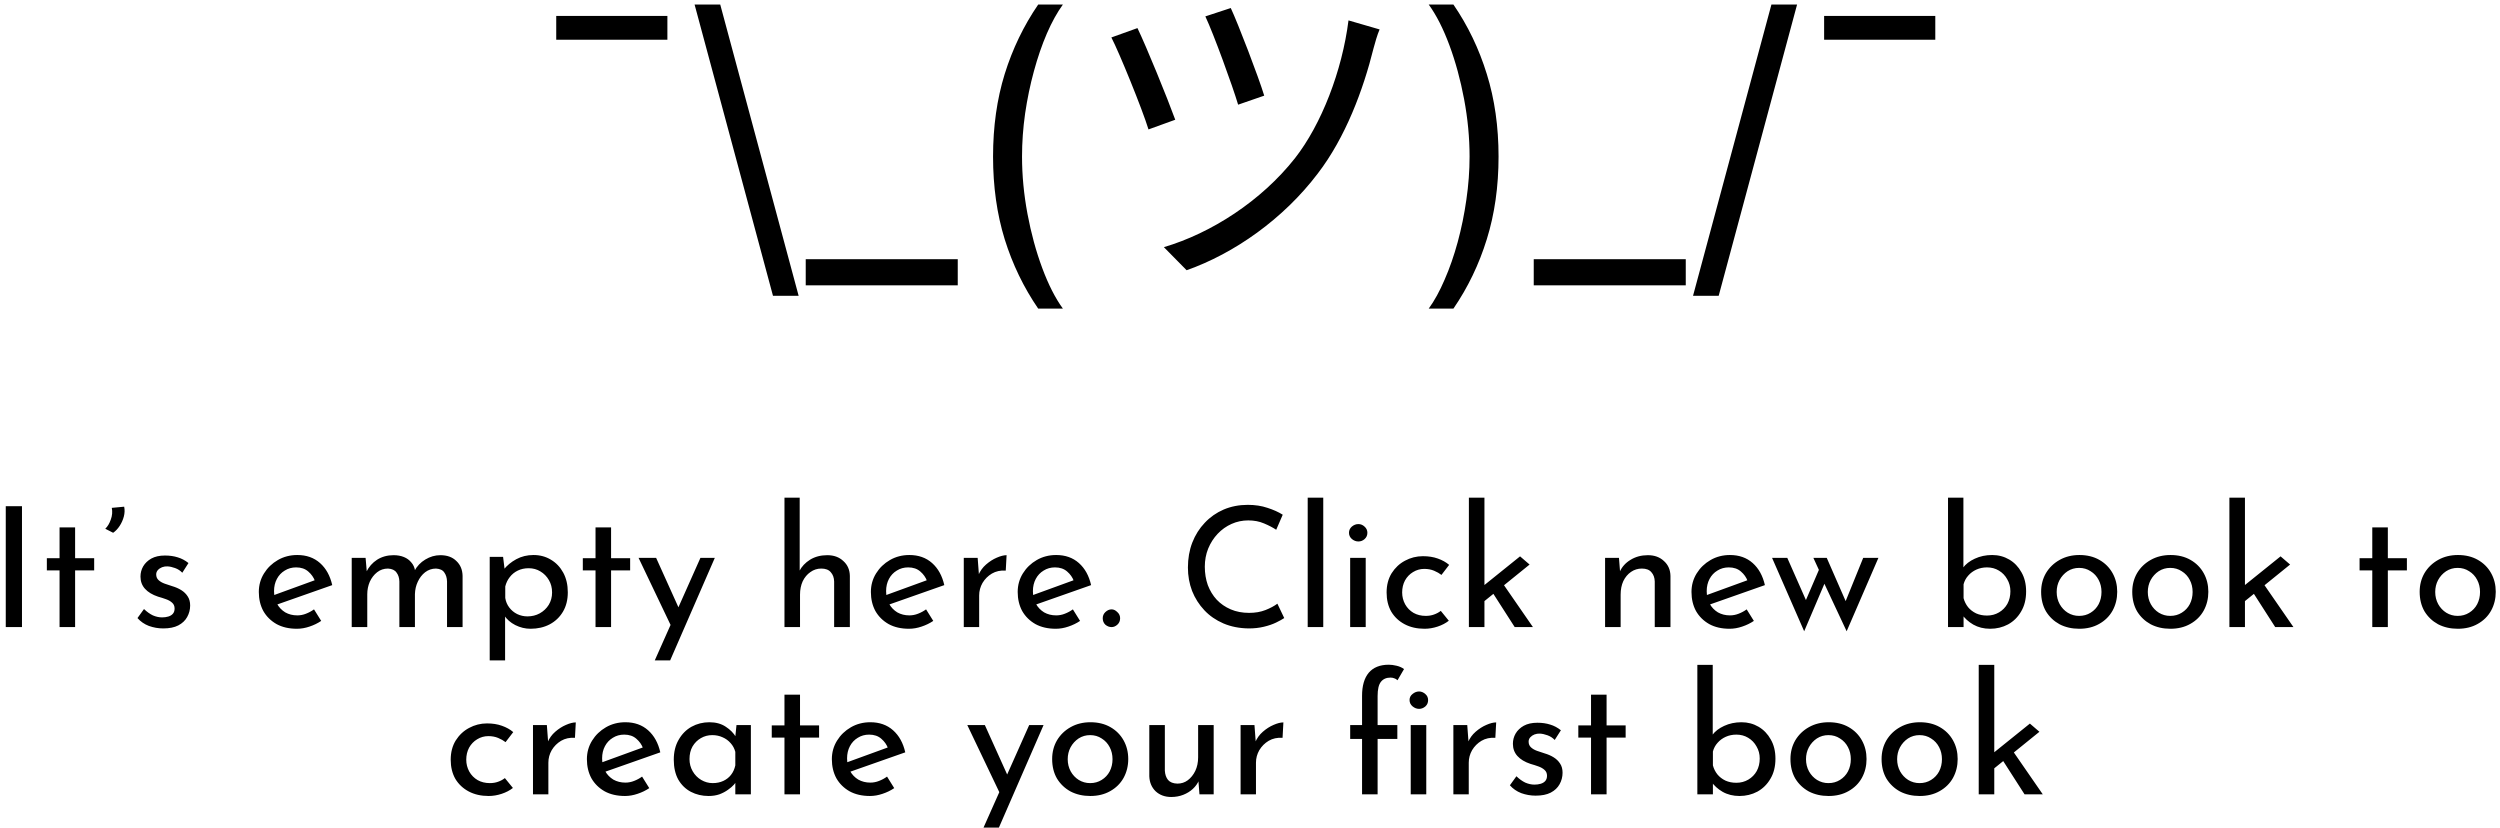 <svg width="299" height="99" viewBox="0 0 299 99" fill="none" xmlns="http://www.w3.org/2000/svg">
<path d="M79.82 1.909V4.75H66.525V1.909H79.82ZM92.448 35.375L83.073 0.545H86.141L95.516 35.375H92.448ZM114.547 31V34.125H96.365V31H114.547ZM118.769 18.727C118.769 15.148 119.233 11.857 120.161 8.855C121.099 5.844 122.434 3.074 124.167 0.545H127.121C126.44 1.483 125.8 2.638 125.204 4.011C124.617 5.375 124.101 6.876 123.656 8.514C123.21 10.143 122.86 11.829 122.604 13.571C122.358 15.313 122.235 17.032 122.235 18.727C122.235 20.981 122.453 23.268 122.888 25.588C123.324 27.908 123.911 30.062 124.65 32.051C125.388 34.04 126.212 35.659 127.121 36.909H124.167C122.434 34.381 121.099 31.616 120.161 28.614C119.233 25.602 118.769 22.307 118.769 18.727ZM147.2 0.96C148.08 2.84 150.52 9.2 151.2 11.44L148.08 12.52C147.4 10.24 145.16 4.08 144.16 1.96L147.2 0.96ZM165 3.52C164.72 4.16 164.44 5.16 164.28 5.76C163.04 10.76 160.92 16.44 157.6 20.76C153.48 26.2 147.6 30.32 141.92 32.32L139.2 29.56C144.88 27.88 150.84 24.04 154.88 18.92C158.04 14.88 160.52 8.48 161.28 2.44L165 3.52ZM136.04 3.36C137.12 5.6 139.6 11.68 140.56 14.32L137.36 15.48C136.6 13 133.84 6.24 132.92 4.48L136.04 3.36ZM179.227 18.727C179.227 22.307 178.759 25.602 177.821 28.614C176.893 31.616 175.563 34.381 173.83 36.909H170.875C171.557 35.972 172.191 34.816 172.778 33.443C173.375 32.08 173.896 30.583 174.341 28.954C174.786 27.316 175.132 25.626 175.378 23.884C175.634 22.132 175.761 20.413 175.761 18.727C175.761 16.474 175.544 14.187 175.108 11.867C174.672 9.546 174.085 7.392 173.347 5.403C172.608 3.415 171.784 1.795 170.875 0.545H173.83C175.563 3.074 176.893 5.844 177.821 8.855C178.759 11.857 179.227 15.148 179.227 18.727ZM201.617 31V34.125H183.435V31H201.617ZM214.93 0.545L205.555 35.375H202.487L211.862 0.545H214.93ZM231.461 1.909V4.75H218.165V1.909H231.461ZM0.689 60.54H2.629V75H0.689V60.54ZM7.123 63.08H8.983V66.76H11.263V68.22H8.983V75H7.123V68.22H5.603V66.76H7.123V63.08ZM13.531 63.72L12.591 63.24C12.871 62.973 13.091 62.607 13.251 62.14C13.424 61.673 13.464 61.207 13.371 60.74L14.851 60.6C14.931 60.973 14.917 61.367 14.811 61.78C14.704 62.18 14.537 62.553 14.311 62.9C14.084 63.247 13.824 63.52 13.531 63.72ZM19.522 75.16C18.935 75.16 18.362 75.06 17.802 74.86C17.255 74.647 16.802 74.333 16.442 73.92L17.222 72.84C17.569 73.173 17.922 73.427 18.282 73.6C18.655 73.76 19.022 73.84 19.382 73.84C19.649 73.84 19.895 73.807 20.122 73.74C20.349 73.673 20.529 73.567 20.662 73.42C20.809 73.26 20.882 73.047 20.882 72.78C20.882 72.487 20.782 72.253 20.582 72.08C20.395 71.907 20.149 71.767 19.842 71.66C19.549 71.553 19.235 71.453 18.902 71.36C18.222 71.133 17.702 70.82 17.342 70.42C16.982 70.02 16.802 69.533 16.802 68.96C16.802 68.52 16.909 68.113 17.122 67.74C17.349 67.353 17.675 67.04 18.102 66.8C18.542 66.56 19.082 66.44 19.722 66.44C20.295 66.44 20.809 66.513 21.262 66.66C21.715 66.793 22.142 67.02 22.542 67.34L21.802 68.5C21.562 68.247 21.275 68.06 20.942 67.94C20.609 67.82 20.309 67.753 20.042 67.74C19.815 67.727 19.595 67.76 19.382 67.84C19.182 67.92 19.015 68.033 18.882 68.18C18.749 68.327 18.682 68.5 18.682 68.7C18.682 68.98 18.775 69.207 18.962 69.38C19.149 69.553 19.389 69.693 19.682 69.8C19.989 69.893 20.289 69.993 20.582 70.1C20.995 70.22 21.362 70.38 21.682 70.58C22.002 70.78 22.255 71.027 22.442 71.32C22.642 71.613 22.742 71.98 22.742 72.42C22.742 72.913 22.622 73.373 22.382 73.8C22.155 74.213 21.802 74.547 21.322 74.8C20.855 75.04 20.255 75.16 19.522 75.16ZM35.515 75.2C34.568 75.2 33.755 75.013 33.075 74.64C32.395 74.253 31.868 73.733 31.495 73.08C31.135 72.413 30.955 71.653 30.955 70.8C30.955 69.987 31.161 69.247 31.575 68.58C31.988 67.913 32.541 67.38 33.235 66.98C33.928 66.58 34.701 66.38 35.555 66.38C36.648 66.38 37.555 66.7 38.275 67.34C38.995 67.98 39.481 68.86 39.735 69.98L32.915 72.38L32.475 71.28L38.075 69.24L37.675 69.5C37.515 69.06 37.248 68.68 36.875 68.36C36.501 68.027 36.015 67.86 35.415 67.86C34.908 67.86 34.455 67.987 34.055 68.24C33.655 68.48 33.341 68.813 33.115 69.24C32.888 69.667 32.775 70.153 32.775 70.7C32.775 71.273 32.895 71.78 33.135 72.22C33.375 72.647 33.701 72.987 34.115 73.24C34.541 73.48 35.021 73.6 35.555 73.6C35.915 73.6 36.261 73.533 36.595 73.4C36.941 73.267 37.261 73.093 37.555 72.88L38.415 74.26C38.001 74.54 37.535 74.767 37.015 74.94C36.508 75.113 36.008 75.2 35.515 75.2ZM43.725 66.72L43.885 68.58L43.805 68.42C44.112 67.793 44.545 67.3 45.105 66.94C45.679 66.58 46.332 66.4 47.065 66.4C47.532 66.4 47.945 66.473 48.305 66.62C48.665 66.767 48.959 66.98 49.185 67.26C49.425 67.527 49.579 67.86 49.645 68.26L49.545 68.32C49.865 67.72 50.305 67.253 50.865 66.92C51.439 66.573 52.039 66.4 52.665 66.4C53.479 66.4 54.119 66.633 54.585 67.1C55.065 67.553 55.312 68.147 55.325 68.88V75H53.465V69.54C53.452 69.113 53.345 68.76 53.145 68.48C52.959 68.187 52.625 68.027 52.145 68C51.665 68 51.232 68.147 50.845 68.44C50.472 68.733 50.179 69.113 49.965 69.58C49.752 70.033 49.639 70.527 49.625 71.06V75H47.765V69.54C47.752 69.113 47.639 68.76 47.425 68.48C47.225 68.187 46.885 68.027 46.405 68C45.912 68 45.479 68.147 45.105 68.44C44.732 68.733 44.439 69.113 44.225 69.58C44.025 70.047 43.925 70.547 43.925 71.08V75H42.065V66.72H43.725ZM63.449 75.2C62.823 75.2 62.216 75.053 61.629 74.76C61.056 74.467 60.609 74.073 60.289 73.58L60.409 73V78.98H58.569V66.6H60.169L60.429 68.72L60.229 68.14C60.629 67.633 61.136 67.213 61.749 66.88C62.363 66.547 63.049 66.38 63.809 66.38C64.583 66.38 65.276 66.567 65.889 66.94C66.516 67.313 67.009 67.833 67.369 68.5C67.729 69.167 67.909 69.947 67.909 70.84C67.909 71.733 67.716 72.507 67.329 73.16C66.943 73.813 66.409 74.32 65.729 74.68C65.063 75.027 64.303 75.2 63.449 75.2ZM63.089 73.72C63.623 73.72 64.109 73.6 64.549 73.36C65.003 73.107 65.363 72.767 65.629 72.34C65.896 71.9 66.029 71.407 66.029 70.86C66.029 70.3 65.903 69.807 65.649 69.38C65.396 68.94 65.056 68.593 64.629 68.34C64.216 68.087 63.749 67.96 63.229 67.96C62.749 67.96 62.316 68.053 61.929 68.24C61.543 68.427 61.223 68.687 60.969 69.02C60.716 69.34 60.536 69.713 60.429 70.14V71.52C60.496 71.947 60.656 72.327 60.909 72.66C61.163 72.993 61.476 73.253 61.849 73.44C62.236 73.627 62.649 73.72 63.089 73.72ZM71.225 63.08H73.085V66.76H75.365V68.22H73.085V75H71.225V68.22H69.705V66.76H71.225V63.08ZM78.312 78.98L83.772 66.72H85.492L80.152 78.98H78.312ZM80.352 75.06L76.372 66.72H78.472L81.812 74.12L80.352 75.06ZM93.823 75V59.52H95.643V68.64L95.603 68.3C95.883 67.753 96.31 67.3 96.883 66.94C97.47 66.58 98.156 66.4 98.943 66.4C99.73 66.4 100.37 66.633 100.863 67.1C101.37 67.553 101.63 68.147 101.643 68.88V75H99.763V69.54C99.75 69.087 99.617 68.72 99.363 68.44C99.123 68.147 98.743 68 98.223 68C97.743 68 97.31 68.14 96.923 68.42C96.537 68.687 96.23 69.053 96.003 69.52C95.79 69.987 95.683 70.52 95.683 71.12V75H93.823ZM108.718 75.2C107.771 75.2 106.958 75.013 106.278 74.64C105.598 74.253 105.071 73.733 104.698 73.08C104.338 72.413 104.158 71.653 104.158 70.8C104.158 69.987 104.364 69.247 104.778 68.58C105.191 67.913 105.744 67.38 106.438 66.98C107.131 66.58 107.904 66.38 108.758 66.38C109.851 66.38 110.758 66.7 111.478 67.34C112.198 67.98 112.684 68.86 112.938 69.98L106.118 72.38L105.678 71.28L111.278 69.24L110.878 69.5C110.718 69.06 110.451 68.68 110.078 68.36C109.704 68.027 109.218 67.86 108.618 67.86C108.111 67.86 107.658 67.987 107.258 68.24C106.858 68.48 106.544 68.813 106.318 69.24C106.091 69.667 105.978 70.153 105.978 70.7C105.978 71.273 106.098 71.78 106.338 72.22C106.578 72.647 106.904 72.987 107.318 73.24C107.744 73.48 108.224 73.6 108.758 73.6C109.118 73.6 109.464 73.533 109.798 73.4C110.144 73.267 110.464 73.093 110.758 72.88L111.618 74.26C111.204 74.54 110.738 74.767 110.218 74.94C109.711 75.113 109.211 75.2 108.718 75.2ZM116.928 66.72L117.108 69.12L117.008 68.8C117.222 68.293 117.528 67.867 117.928 67.52C118.342 67.16 118.768 66.887 119.208 66.7C119.662 66.5 120.055 66.4 120.388 66.4L120.288 68.24C119.662 68.2 119.108 68.32 118.628 68.6C118.162 68.88 117.788 69.253 117.508 69.72C117.242 70.187 117.108 70.687 117.108 71.22V75H115.268V66.72H116.928ZM126.276 75.2C125.33 75.2 124.516 75.013 123.836 74.64C123.156 74.253 122.63 73.733 122.256 73.08C121.896 72.413 121.716 71.653 121.716 70.8C121.716 69.987 121.923 69.247 122.336 68.58C122.75 67.913 123.303 67.38 123.996 66.98C124.69 66.58 125.463 66.38 126.316 66.38C127.41 66.38 128.316 66.7 129.036 67.34C129.756 67.98 130.243 68.86 130.496 69.98L123.676 72.38L123.236 71.28L128.836 69.24L128.436 69.5C128.276 69.06 128.01 68.68 127.636 68.36C127.263 68.027 126.776 67.86 126.176 67.86C125.67 67.86 125.216 67.987 124.816 68.24C124.416 68.48 124.103 68.813 123.876 69.24C123.65 69.667 123.536 70.153 123.536 70.7C123.536 71.273 123.656 71.78 123.896 72.22C124.136 72.647 124.463 72.987 124.876 73.24C125.303 73.48 125.783 73.6 126.316 73.6C126.676 73.6 127.023 73.533 127.356 73.4C127.703 73.267 128.023 73.093 128.316 72.88L129.176 74.26C128.763 74.54 128.296 74.767 127.776 74.94C127.27 75.113 126.77 75.2 126.276 75.2ZM131.887 73.94C131.887 73.647 131.994 73.4 132.207 73.2C132.434 72.987 132.68 72.88 132.947 72.88C133.187 72.88 133.414 72.987 133.627 73.2C133.854 73.4 133.967 73.647 133.967 73.94C133.967 74.26 133.854 74.52 133.627 74.72C133.414 74.907 133.187 75 132.947 75C132.68 75 132.434 74.907 132.207 74.72C131.994 74.52 131.887 74.26 131.887 73.94ZM153.595 73.92C153.355 74.08 153.028 74.26 152.615 74.46C152.201 74.66 151.715 74.827 151.155 74.96C150.608 75.093 150.008 75.16 149.355 75.16C148.235 75.147 147.221 74.947 146.315 74.56C145.421 74.173 144.661 73.647 144.035 72.98C143.408 72.313 142.921 71.547 142.575 70.68C142.241 69.8 142.075 68.867 142.075 67.88C142.075 66.8 142.248 65.807 142.595 64.9C142.955 63.98 143.455 63.187 144.095 62.52C144.735 61.84 145.488 61.313 146.355 60.94C147.235 60.567 148.195 60.38 149.235 60.38C150.101 60.38 150.888 60.5 151.595 60.74C152.301 60.967 152.908 61.24 153.415 61.56L152.635 63.36C152.235 63.093 151.748 62.84 151.175 62.6C150.615 62.36 149.988 62.24 149.295 62.24C148.588 62.24 147.921 62.38 147.295 62.66C146.668 62.94 146.115 63.333 145.635 63.84C145.155 64.347 144.775 64.94 144.495 65.62C144.228 66.287 144.095 67.007 144.095 67.78C144.095 68.567 144.215 69.3 144.455 69.98C144.708 70.647 145.061 71.227 145.515 71.72C145.981 72.213 146.541 72.6 147.195 72.88C147.848 73.16 148.581 73.3 149.395 73.3C150.128 73.3 150.781 73.187 151.355 72.96C151.928 72.733 152.401 72.48 152.775 72.2L153.595 73.92ZM156.401 59.52H158.261V75H156.401V59.52ZM161.479 66.72H163.339V75H161.479V66.72ZM161.339 63.72C161.339 63.427 161.453 63.18 161.679 62.98C161.919 62.78 162.179 62.68 162.459 62.68C162.739 62.68 162.986 62.78 163.199 62.98C163.426 63.18 163.539 63.427 163.539 63.72C163.539 64.027 163.426 64.28 163.199 64.48C162.986 64.667 162.739 64.76 162.459 64.76C162.179 64.76 161.919 64.66 161.679 64.46C161.453 64.26 161.339 64.013 161.339 63.72ZM173.278 74.24C172.904 74.533 172.458 74.767 171.938 74.94C171.418 75.113 170.898 75.2 170.378 75.2C169.471 75.2 168.678 75.02 167.998 74.66C167.318 74.3 166.784 73.8 166.398 73.16C166.024 72.507 165.838 71.74 165.838 70.86C165.838 69.98 166.038 69.213 166.438 68.56C166.851 67.907 167.384 67.407 168.038 67.06C168.704 66.7 169.418 66.52 170.178 66.52C170.844 66.52 171.438 66.613 171.958 66.8C172.491 66.987 172.944 67.24 173.318 67.56L172.398 68.76C172.158 68.573 171.864 68.407 171.518 68.26C171.171 68.113 170.778 68.04 170.338 68.04C169.858 68.04 169.411 68.167 168.998 68.42C168.598 68.66 168.278 68.993 168.038 69.42C167.811 69.847 167.698 70.327 167.698 70.86C167.698 71.367 167.818 71.84 168.058 72.28C168.298 72.707 168.631 73.047 169.058 73.3C169.484 73.54 169.971 73.66 170.518 73.66C170.878 73.66 171.204 73.607 171.498 73.5C171.804 73.393 172.078 73.247 172.318 73.06L173.278 74.24ZM175.679 75V59.52H177.539V75H175.679ZM179.539 69.5L183.339 75H181.159L178.299 70.54L179.539 69.5ZM176.959 72.36L176.779 70.58L181.799 66.54L182.939 67.52L176.959 72.36ZM193.628 66.72L193.788 68.74L193.708 68.42C193.974 67.807 194.408 67.32 195.008 66.96C195.608 66.587 196.301 66.4 197.088 66.4C197.874 66.4 198.514 66.633 199.008 67.1C199.514 67.553 199.774 68.147 199.788 68.88V75H197.908V69.54C197.894 69.087 197.761 68.72 197.508 68.44C197.268 68.147 196.888 68 196.368 68C195.888 68 195.454 68.133 195.068 68.4C194.681 68.667 194.374 69.033 194.148 69.5C193.934 69.967 193.828 70.507 193.828 71.12V75H191.968V66.72H193.628ZM206.862 75.2C205.916 75.2 205.102 75.013 204.422 74.64C203.742 74.253 203.216 73.733 202.842 73.08C202.482 72.413 202.302 71.653 202.302 70.8C202.302 69.987 202.509 69.247 202.922 68.58C203.336 67.913 203.889 67.38 204.582 66.98C205.276 66.58 206.049 66.38 206.902 66.38C207.996 66.38 208.902 66.7 209.622 67.34C210.342 67.98 210.829 68.86 211.082 69.98L204.262 72.38L203.822 71.28L209.422 69.24L209.022 69.5C208.862 69.06 208.596 68.68 208.222 68.36C207.849 68.027 207.362 67.86 206.762 67.86C206.256 67.86 205.802 67.987 205.402 68.24C205.002 68.48 204.689 68.813 204.462 69.24C204.236 69.667 204.122 70.153 204.122 70.7C204.122 71.273 204.242 71.78 204.482 72.22C204.722 72.647 205.049 72.987 205.462 73.24C205.889 73.48 206.369 73.6 206.902 73.6C207.262 73.6 207.609 73.533 207.942 73.4C208.289 73.267 208.609 73.093 208.902 72.88L209.762 74.26C209.349 74.54 208.882 74.767 208.362 74.94C207.856 75.113 207.356 75.2 206.862 75.2ZM218.479 66.72L220.919 72.3L220.559 72.34L222.839 66.72H224.659L220.859 75.5L218.199 69.82L215.779 75.5L211.939 66.72H213.759L216.339 72.56L215.699 72.44L217.539 68.16L216.879 66.72H218.479ZM238.023 75.2C237.263 75.2 236.59 75.033 236.003 74.7C235.43 74.367 234.97 73.947 234.623 73.44L234.843 72.86V75H232.983V59.52H234.823V68.62L234.763 67.92C235.097 67.467 235.57 67.1 236.183 66.82C236.81 66.527 237.503 66.38 238.263 66.38C239.01 66.38 239.69 66.56 240.303 66.92C240.917 67.28 241.403 67.787 241.763 68.44C242.137 69.08 242.323 69.847 242.323 70.74C242.323 71.673 242.123 72.473 241.723 73.14C241.337 73.807 240.817 74.32 240.163 74.68C239.51 75.027 238.797 75.2 238.023 75.2ZM237.643 73.62C238.177 73.62 238.657 73.493 239.083 73.24C239.51 72.987 239.843 72.647 240.083 72.22C240.323 71.78 240.443 71.28 240.443 70.72C240.443 70.187 240.317 69.707 240.063 69.28C239.823 68.84 239.49 68.493 239.063 68.24C238.65 67.987 238.177 67.86 237.643 67.86C237.19 67.86 236.77 67.947 236.383 68.12C235.997 68.293 235.67 68.533 235.403 68.84C235.137 69.133 234.95 69.48 234.843 69.88V71.54C234.95 71.94 235.13 72.3 235.383 72.62C235.637 72.927 235.957 73.173 236.343 73.36C236.73 73.533 237.163 73.62 237.643 73.62ZM244.119 70.78C244.119 69.953 244.312 69.207 244.699 68.54C245.099 67.873 245.645 67.347 246.339 66.96C247.032 66.573 247.819 66.38 248.699 66.38C249.605 66.38 250.399 66.573 251.079 66.96C251.759 67.347 252.285 67.873 252.659 68.54C253.032 69.207 253.219 69.953 253.219 70.78C253.219 71.607 253.032 72.36 252.659 73.04C252.285 73.707 251.752 74.233 251.059 74.62C250.379 75.007 249.585 75.2 248.679 75.2C247.799 75.2 247.012 75.02 246.319 74.66C245.639 74.287 245.099 73.773 244.699 73.12C244.312 72.453 244.119 71.673 244.119 70.78ZM245.979 70.8C245.979 71.333 246.099 71.82 246.339 72.26C246.579 72.687 246.899 73.027 247.299 73.28C247.712 73.533 248.165 73.66 248.659 73.66C249.179 73.66 249.639 73.533 250.039 73.28C250.452 73.027 250.772 72.687 250.999 72.26C251.225 71.82 251.339 71.333 251.339 70.8C251.339 70.267 251.225 69.787 250.999 69.36C250.772 68.92 250.452 68.573 250.039 68.32C249.639 68.053 249.179 67.92 248.659 67.92C248.152 67.92 247.692 68.053 247.279 68.32C246.879 68.587 246.559 68.94 246.319 69.38C246.092 69.807 245.979 70.28 245.979 70.8ZM255.017 70.78C255.017 69.953 255.211 69.207 255.597 68.54C255.997 67.873 256.544 67.347 257.237 66.96C257.931 66.573 258.717 66.38 259.597 66.38C260.504 66.38 261.297 66.573 261.977 66.96C262.657 67.347 263.184 67.873 263.557 68.54C263.931 69.207 264.117 69.953 264.117 70.78C264.117 71.607 263.931 72.36 263.557 73.04C263.184 73.707 262.651 74.233 261.957 74.62C261.277 75.007 260.484 75.2 259.577 75.2C258.697 75.2 257.911 75.02 257.217 74.66C256.537 74.287 255.997 73.773 255.597 73.12C255.211 72.453 255.017 71.673 255.017 70.78ZM256.877 70.8C256.877 71.333 256.997 71.82 257.237 72.26C257.477 72.687 257.797 73.027 258.197 73.28C258.611 73.533 259.064 73.66 259.557 73.66C260.077 73.66 260.537 73.533 260.937 73.28C261.351 73.027 261.671 72.687 261.897 72.26C262.124 71.82 262.237 71.333 262.237 70.8C262.237 70.267 262.124 69.787 261.897 69.36C261.671 68.92 261.351 68.573 260.937 68.32C260.537 68.053 260.077 67.92 259.557 67.92C259.051 67.92 258.591 68.053 258.177 68.32C257.777 68.587 257.457 68.94 257.217 69.38C256.991 69.807 256.877 70.28 256.877 70.8ZM266.636 75V59.52H268.496V75H266.636ZM270.496 69.5L274.296 75H272.116L269.256 70.54L270.496 69.5ZM267.916 72.36L267.736 70.58L272.756 66.54L273.896 67.52L267.916 72.36ZM283.725 63.08H285.585V66.76H287.865V68.22H285.585V75H283.725V68.22H282.205V66.76H283.725V63.08ZM289.392 70.78C289.392 69.953 289.586 69.207 289.972 68.54C290.372 67.873 290.919 67.347 291.612 66.96C292.306 66.573 293.092 66.38 293.972 66.38C294.879 66.38 295.672 66.573 296.352 66.96C297.032 67.347 297.559 67.873 297.932 68.54C298.306 69.207 298.492 69.953 298.492 70.78C298.492 71.607 298.306 72.36 297.932 73.04C297.559 73.707 297.026 74.233 296.332 74.62C295.652 75.007 294.859 75.2 293.952 75.2C293.072 75.2 292.286 75.02 291.592 74.66C290.912 74.287 290.372 73.773 289.972 73.12C289.586 72.453 289.392 71.673 289.392 70.78ZM291.252 70.8C291.252 71.333 291.372 71.82 291.612 72.26C291.852 72.687 292.172 73.027 292.572 73.28C292.986 73.533 293.439 73.66 293.932 73.66C294.452 73.66 294.912 73.533 295.312 73.28C295.726 73.027 296.046 72.687 296.272 72.26C296.499 71.82 296.612 71.333 296.612 70.8C296.612 70.267 296.499 69.787 296.272 69.36C296.046 68.92 295.726 68.573 295.312 68.32C294.912 68.053 294.452 67.92 293.932 67.92C293.426 67.92 292.966 68.053 292.552 68.32C292.152 68.587 291.832 68.94 291.592 69.38C291.366 69.807 291.252 70.28 291.252 70.8ZM61.344 94.24C60.971 94.533 60.524 94.767 60.004 94.94C59.484 95.113 58.964 95.2 58.444 95.2C57.537 95.2 56.744 95.02 56.064 94.66C55.384 94.3 54.851 93.8 54.464 93.16C54.091 92.507 53.904 91.74 53.904 90.86C53.904 89.98 54.104 89.213 54.504 88.56C54.917 87.907 55.451 87.407 56.104 87.06C56.771 86.7 57.484 86.52 58.244 86.52C58.911 86.52 59.504 86.613 60.024 86.8C60.557 86.987 61.011 87.24 61.384 87.56L60.464 88.76C60.224 88.573 59.931 88.407 59.584 88.26C59.237 88.113 58.844 88.04 58.404 88.04C57.924 88.04 57.477 88.167 57.064 88.42C56.664 88.66 56.344 88.993 56.104 89.42C55.877 89.847 55.764 90.327 55.764 90.86C55.764 91.367 55.884 91.84 56.124 92.28C56.364 92.707 56.697 93.047 57.124 93.3C57.551 93.54 58.037 93.66 58.584 93.66C58.944 93.66 59.271 93.607 59.564 93.5C59.871 93.393 60.144 93.247 60.384 93.06L61.344 94.24ZM65.405 86.72L65.585 89.12L65.485 88.8C65.698 88.293 66.005 87.867 66.405 87.52C66.818 87.16 67.245 86.887 67.685 86.7C68.138 86.5 68.532 86.4 68.865 86.4L68.765 88.24C68.138 88.2 67.585 88.32 67.105 88.6C66.638 88.88 66.265 89.253 65.985 89.72C65.718 90.187 65.585 90.687 65.585 91.22V95H63.745V86.72H65.405ZM74.753 95.2C73.806 95.2 72.993 95.013 72.313 94.64C71.633 94.253 71.106 93.733 70.733 93.08C70.373 92.413 70.193 91.653 70.193 90.8C70.193 89.987 70.4 89.247 70.813 88.58C71.226 87.913 71.78 87.38 72.473 86.98C73.166 86.58 73.94 86.38 74.793 86.38C75.886 86.38 76.793 86.7 77.513 87.34C78.233 87.98 78.72 88.86 78.973 89.98L72.153 92.38L71.713 91.28L77.313 89.24L76.913 89.5C76.753 89.06 76.486 88.68 76.113 88.36C75.74 88.027 75.253 87.86 74.653 87.86C74.146 87.86 73.693 87.987 73.293 88.24C72.893 88.48 72.58 88.813 72.353 89.24C72.126 89.667 72.013 90.153 72.013 90.7C72.013 91.273 72.133 91.78 72.373 92.22C72.613 92.647 72.94 92.987 73.353 93.24C73.78 93.48 74.26 93.6 74.793 93.6C75.153 93.6 75.5 93.533 75.833 93.4C76.18 93.267 76.5 93.093 76.793 92.88L77.653 94.26C77.24 94.54 76.773 94.767 76.253 94.94C75.746 95.113 75.246 95.2 74.753 95.2ZM84.744 95.2C83.97 95.2 83.264 95.033 82.624 94.7C81.997 94.367 81.497 93.88 81.124 93.24C80.764 92.587 80.584 91.793 80.584 90.86C80.584 89.94 80.777 89.147 81.164 88.48C81.55 87.8 82.064 87.28 82.704 86.92C83.357 86.56 84.07 86.38 84.844 86.38C85.617 86.38 86.27 86.56 86.804 86.92C87.337 87.267 87.744 87.68 88.024 88.16L87.904 88.48L88.084 86.72H89.804V95H87.944V92.84L88.144 93.32C88.09 93.453 87.97 93.627 87.784 93.84C87.61 94.04 87.37 94.247 87.064 94.46C86.77 94.673 86.43 94.853 86.044 95C85.657 95.133 85.224 95.2 84.744 95.2ZM85.244 93.66C85.71 93.66 86.13 93.573 86.504 93.4C86.877 93.227 87.184 92.987 87.424 92.68C87.677 92.36 87.85 91.98 87.944 91.54V89.92C87.837 89.52 87.65 89.173 87.384 88.88C87.117 88.573 86.797 88.34 86.424 88.18C86.05 88.007 85.637 87.92 85.184 87.92C84.69 87.92 84.237 88.04 83.824 88.28C83.41 88.52 83.077 88.853 82.824 89.28C82.584 89.707 82.464 90.207 82.464 90.78C82.464 91.313 82.59 91.8 82.844 92.24C83.097 92.68 83.437 93.027 83.864 93.28C84.29 93.533 84.75 93.66 85.244 93.66ZM93.822 83.08H95.682V86.76H97.962V88.22H95.682V95H93.822V88.22H92.302V86.76H93.822V83.08ZM104.05 95.2C103.103 95.2 102.29 95.013 101.61 94.64C100.93 94.253 100.403 93.733 100.03 93.08C99.67 92.413 99.49 91.653 99.49 90.8C99.49 89.987 99.697 89.247 100.11 88.58C100.523 87.913 101.077 87.38 101.77 86.98C102.463 86.58 103.237 86.38 104.09 86.38C105.183 86.38 106.09 86.7 106.81 87.34C107.53 87.98 108.017 88.86 108.27 89.98L101.45 92.38L101.01 91.28L106.61 89.24L106.21 89.5C106.05 89.06 105.783 88.68 105.41 88.36C105.037 88.027 104.55 87.86 103.95 87.86C103.443 87.86 102.99 87.987 102.59 88.24C102.19 88.48 101.877 88.813 101.65 89.24C101.423 89.667 101.31 90.153 101.31 90.7C101.31 91.273 101.43 91.78 101.67 92.22C101.91 92.647 102.237 92.987 102.65 93.24C103.077 93.48 103.557 93.6 104.09 93.6C104.45 93.6 104.797 93.533 105.13 93.4C105.477 93.267 105.797 93.093 106.09 92.88L106.95 94.26C106.537 94.54 106.07 94.767 105.55 94.94C105.043 95.113 104.543 95.2 104.05 95.2ZM117.629 98.98L123.089 86.72H124.809L119.469 98.98H117.629ZM119.669 95.06L115.689 86.72H117.789L121.129 94.12L119.669 95.06ZM125.838 90.78C125.838 89.953 126.031 89.207 126.418 88.54C126.818 87.873 127.364 87.347 128.058 86.96C128.751 86.573 129.538 86.38 130.418 86.38C131.324 86.38 132.118 86.573 132.798 86.96C133.478 87.347 134.004 87.873 134.378 88.54C134.751 89.207 134.938 89.953 134.938 90.78C134.938 91.607 134.751 92.36 134.378 93.04C134.004 93.707 133.471 94.233 132.778 94.62C132.098 95.007 131.304 95.2 130.398 95.2C129.518 95.2 128.731 95.02 128.038 94.66C127.358 94.287 126.818 93.773 126.418 93.12C126.031 92.453 125.838 91.673 125.838 90.78ZM127.698 90.8C127.698 91.333 127.818 91.82 128.058 92.26C128.298 92.687 128.618 93.027 129.018 93.28C129.431 93.533 129.884 93.66 130.378 93.66C130.898 93.66 131.358 93.533 131.758 93.28C132.171 93.027 132.491 92.687 132.718 92.26C132.944 91.82 133.058 91.333 133.058 90.8C133.058 90.267 132.944 89.787 132.718 89.36C132.491 88.92 132.171 88.573 131.758 88.32C131.358 88.053 130.898 87.92 130.378 87.92C129.871 87.92 129.411 88.053 128.998 88.32C128.598 88.587 128.278 88.94 128.038 89.38C127.811 89.807 127.698 90.28 127.698 90.8ZM140.076 95.32C139.329 95.32 138.709 95.093 138.216 94.64C137.736 94.173 137.483 93.573 137.456 92.84V86.72H139.316V92.18C139.343 92.633 139.469 93 139.696 93.28C139.936 93.56 140.309 93.707 140.816 93.72C141.283 93.72 141.696 93.587 142.056 93.32C142.429 93.04 142.729 92.667 142.956 92.2C143.183 91.72 143.296 91.18 143.296 90.58V86.72H145.156V95H143.456L143.296 92.96L143.396 93.32C143.236 93.707 142.989 94.053 142.656 94.36C142.336 94.653 141.956 94.887 141.516 95.06C141.076 95.233 140.596 95.32 140.076 95.32ZM150.034 86.72L150.214 89.12L150.114 88.8C150.327 88.293 150.634 87.867 151.034 87.52C151.447 87.16 151.874 86.887 152.314 86.7C152.767 86.5 153.161 86.4 153.494 86.4L153.394 88.24C152.767 88.2 152.214 88.32 151.734 88.6C151.267 88.88 150.894 89.253 150.614 89.72C150.347 90.187 150.214 90.687 150.214 91.22V95H148.374V86.72H150.034ZM162.902 95V88.38H161.482V86.72H162.902V83.22C162.902 82.02 163.168 81.1 163.702 80.46C164.248 79.82 165.048 79.5 166.102 79.5C166.382 79.5 166.688 79.54 167.022 79.62C167.368 79.7 167.668 79.833 167.922 80.02L167.142 81.36C167.022 81.24 166.888 81.16 166.742 81.12C166.608 81.067 166.462 81.04 166.302 81.04C165.808 81.04 165.428 81.207 165.162 81.54C164.895 81.873 164.762 82.44 164.762 83.24V86.72H167.122V88.38H164.762V95H162.902ZM168.722 86.72H170.582V95H168.722V86.72ZM168.582 83.72C168.582 83.427 168.702 83.187 168.942 83C169.182 82.8 169.442 82.7 169.722 82.7C169.988 82.7 170.235 82.8 170.462 83C170.688 83.187 170.802 83.433 170.802 83.74C170.802 84.047 170.688 84.3 170.462 84.5C170.235 84.687 169.988 84.78 169.722 84.78C169.442 84.78 169.182 84.68 168.942 84.48C168.702 84.28 168.582 84.027 168.582 83.72ZM175.483 86.72L175.663 89.12L175.563 88.8C175.776 88.293 176.083 87.867 176.483 87.52C176.896 87.16 177.323 86.887 177.763 86.7C178.216 86.5 178.61 86.4 178.943 86.4L178.843 88.24C178.216 88.2 177.663 88.32 177.183 88.6C176.716 88.88 176.343 89.253 176.063 89.72C175.796 90.187 175.663 90.687 175.663 91.22V95H173.823V86.72H175.483ZM183.663 95.16C183.076 95.16 182.503 95.06 181.943 94.86C181.396 94.647 180.943 94.333 180.583 93.92L181.363 92.84C181.709 93.173 182.063 93.427 182.423 93.6C182.796 93.76 183.163 93.84 183.523 93.84C183.789 93.84 184.036 93.807 184.263 93.74C184.489 93.673 184.669 93.567 184.803 93.42C184.949 93.26 185.023 93.047 185.023 92.78C185.023 92.487 184.923 92.253 184.723 92.08C184.536 91.907 184.289 91.767 183.983 91.66C183.689 91.553 183.376 91.453 183.043 91.36C182.363 91.133 181.843 90.82 181.483 90.42C181.123 90.02 180.943 89.533 180.943 88.96C180.943 88.52 181.049 88.113 181.263 87.74C181.489 87.353 181.816 87.04 182.243 86.8C182.683 86.56 183.223 86.44 183.863 86.44C184.436 86.44 184.949 86.513 185.403 86.66C185.856 86.793 186.283 87.02 186.683 87.34L185.943 88.5C185.703 88.247 185.416 88.06 185.083 87.94C184.749 87.82 184.449 87.753 184.183 87.74C183.956 87.727 183.736 87.76 183.523 87.84C183.323 87.92 183.156 88.033 183.023 88.18C182.889 88.327 182.823 88.5 182.823 88.7C182.823 88.98 182.916 89.207 183.103 89.38C183.289 89.553 183.529 89.693 183.823 89.8C184.129 89.893 184.429 89.993 184.723 90.1C185.136 90.22 185.503 90.38 185.823 90.58C186.143 90.78 186.396 91.027 186.583 91.32C186.783 91.613 186.883 91.98 186.883 92.42C186.883 92.913 186.763 93.373 186.523 93.8C186.296 94.213 185.943 94.547 185.463 94.8C184.996 95.04 184.396 95.16 183.663 95.16ZM190.287 83.08H192.147V86.76H194.427V88.22H192.147V95H190.287V88.22H188.767V86.76H190.287V83.08ZM208.043 95.2C207.283 95.2 206.609 95.033 206.023 94.7C205.449 94.367 204.989 93.947 204.643 93.44L204.863 92.86V95H203.003V79.52H204.843V88.62L204.783 87.92C205.116 87.467 205.589 87.1 206.203 86.82C206.829 86.527 207.523 86.38 208.283 86.38C209.029 86.38 209.709 86.56 210.323 86.92C210.936 87.28 211.423 87.787 211.783 88.44C212.156 89.08 212.343 89.847 212.343 90.74C212.343 91.673 212.143 92.473 211.743 93.14C211.356 93.807 210.836 94.32 210.183 94.68C209.529 95.027 208.816 95.2 208.043 95.2ZM207.663 93.62C208.196 93.62 208.676 93.493 209.103 93.24C209.529 92.987 209.863 92.647 210.103 92.22C210.343 91.78 210.463 91.28 210.463 90.72C210.463 90.187 210.336 89.707 210.083 89.28C209.843 88.84 209.509 88.493 209.083 88.24C208.669 87.987 208.196 87.86 207.663 87.86C207.209 87.86 206.789 87.947 206.403 88.12C206.016 88.293 205.689 88.533 205.423 88.84C205.156 89.133 204.969 89.48 204.863 89.88V91.54C204.969 91.94 205.149 92.3 205.403 92.62C205.656 92.927 205.976 93.173 206.363 93.36C206.749 93.533 207.183 93.62 207.663 93.62ZM214.138 90.78C214.138 89.953 214.332 89.207 214.718 88.54C215.118 87.873 215.665 87.347 216.358 86.96C217.052 86.573 217.838 86.38 218.718 86.38C219.625 86.38 220.418 86.573 221.098 86.96C221.778 87.347 222.305 87.873 222.678 88.54C223.052 89.207 223.238 89.953 223.238 90.78C223.238 91.607 223.052 92.36 222.678 93.04C222.305 93.707 221.772 94.233 221.078 94.62C220.398 95.007 219.605 95.2 218.698 95.2C217.818 95.2 217.032 95.02 216.338 94.66C215.658 94.287 215.118 93.773 214.718 93.12C214.332 92.453 214.138 91.673 214.138 90.78ZM215.998 90.8C215.998 91.333 216.118 91.82 216.358 92.26C216.598 92.687 216.918 93.027 217.318 93.28C217.732 93.533 218.185 93.66 218.678 93.66C219.198 93.66 219.658 93.533 220.058 93.28C220.472 93.027 220.792 92.687 221.018 92.26C221.245 91.82 221.358 91.333 221.358 90.8C221.358 90.267 221.245 89.787 221.018 89.36C220.792 88.92 220.472 88.573 220.058 88.32C219.658 88.053 219.198 87.92 218.678 87.92C218.172 87.92 217.712 88.053 217.298 88.32C216.898 88.587 216.578 88.94 216.338 89.38C216.112 89.807 215.998 90.28 215.998 90.8ZM225.037 90.78C225.037 89.953 225.23 89.207 225.617 88.54C226.017 87.873 226.563 87.347 227.257 86.96C227.95 86.573 228.737 86.38 229.617 86.38C230.523 86.38 231.317 86.573 231.997 86.96C232.677 87.347 233.203 87.873 233.577 88.54C233.95 89.207 234.137 89.953 234.137 90.78C234.137 91.607 233.95 92.36 233.577 93.04C233.203 93.707 232.67 94.233 231.977 94.62C231.297 95.007 230.503 95.2 229.597 95.2C228.717 95.2 227.93 95.02 227.237 94.66C226.557 94.287 226.017 93.773 225.617 93.12C225.23 92.453 225.037 91.673 225.037 90.78ZM226.897 90.8C226.897 91.333 227.017 91.82 227.257 92.26C227.497 92.687 227.817 93.027 228.217 93.28C228.63 93.533 229.083 93.66 229.577 93.66C230.097 93.66 230.557 93.533 230.957 93.28C231.37 93.027 231.69 92.687 231.917 92.26C232.143 91.82 232.257 91.333 232.257 90.8C232.257 90.267 232.143 89.787 231.917 89.36C231.69 88.92 231.37 88.573 230.957 88.32C230.557 88.053 230.097 87.92 229.577 87.92C229.07 87.92 228.61 88.053 228.197 88.32C227.797 88.587 227.477 88.94 227.237 89.38C227.01 89.807 226.897 90.28 226.897 90.8ZM236.655 95V79.52H238.515V95H236.655ZM240.515 89.5L244.315 95H242.135L239.275 90.54L240.515 89.5ZM237.935 92.36L237.755 90.58L242.775 86.54L243.915 87.52L237.935 92.36Z" fill="black"/>
</svg>
